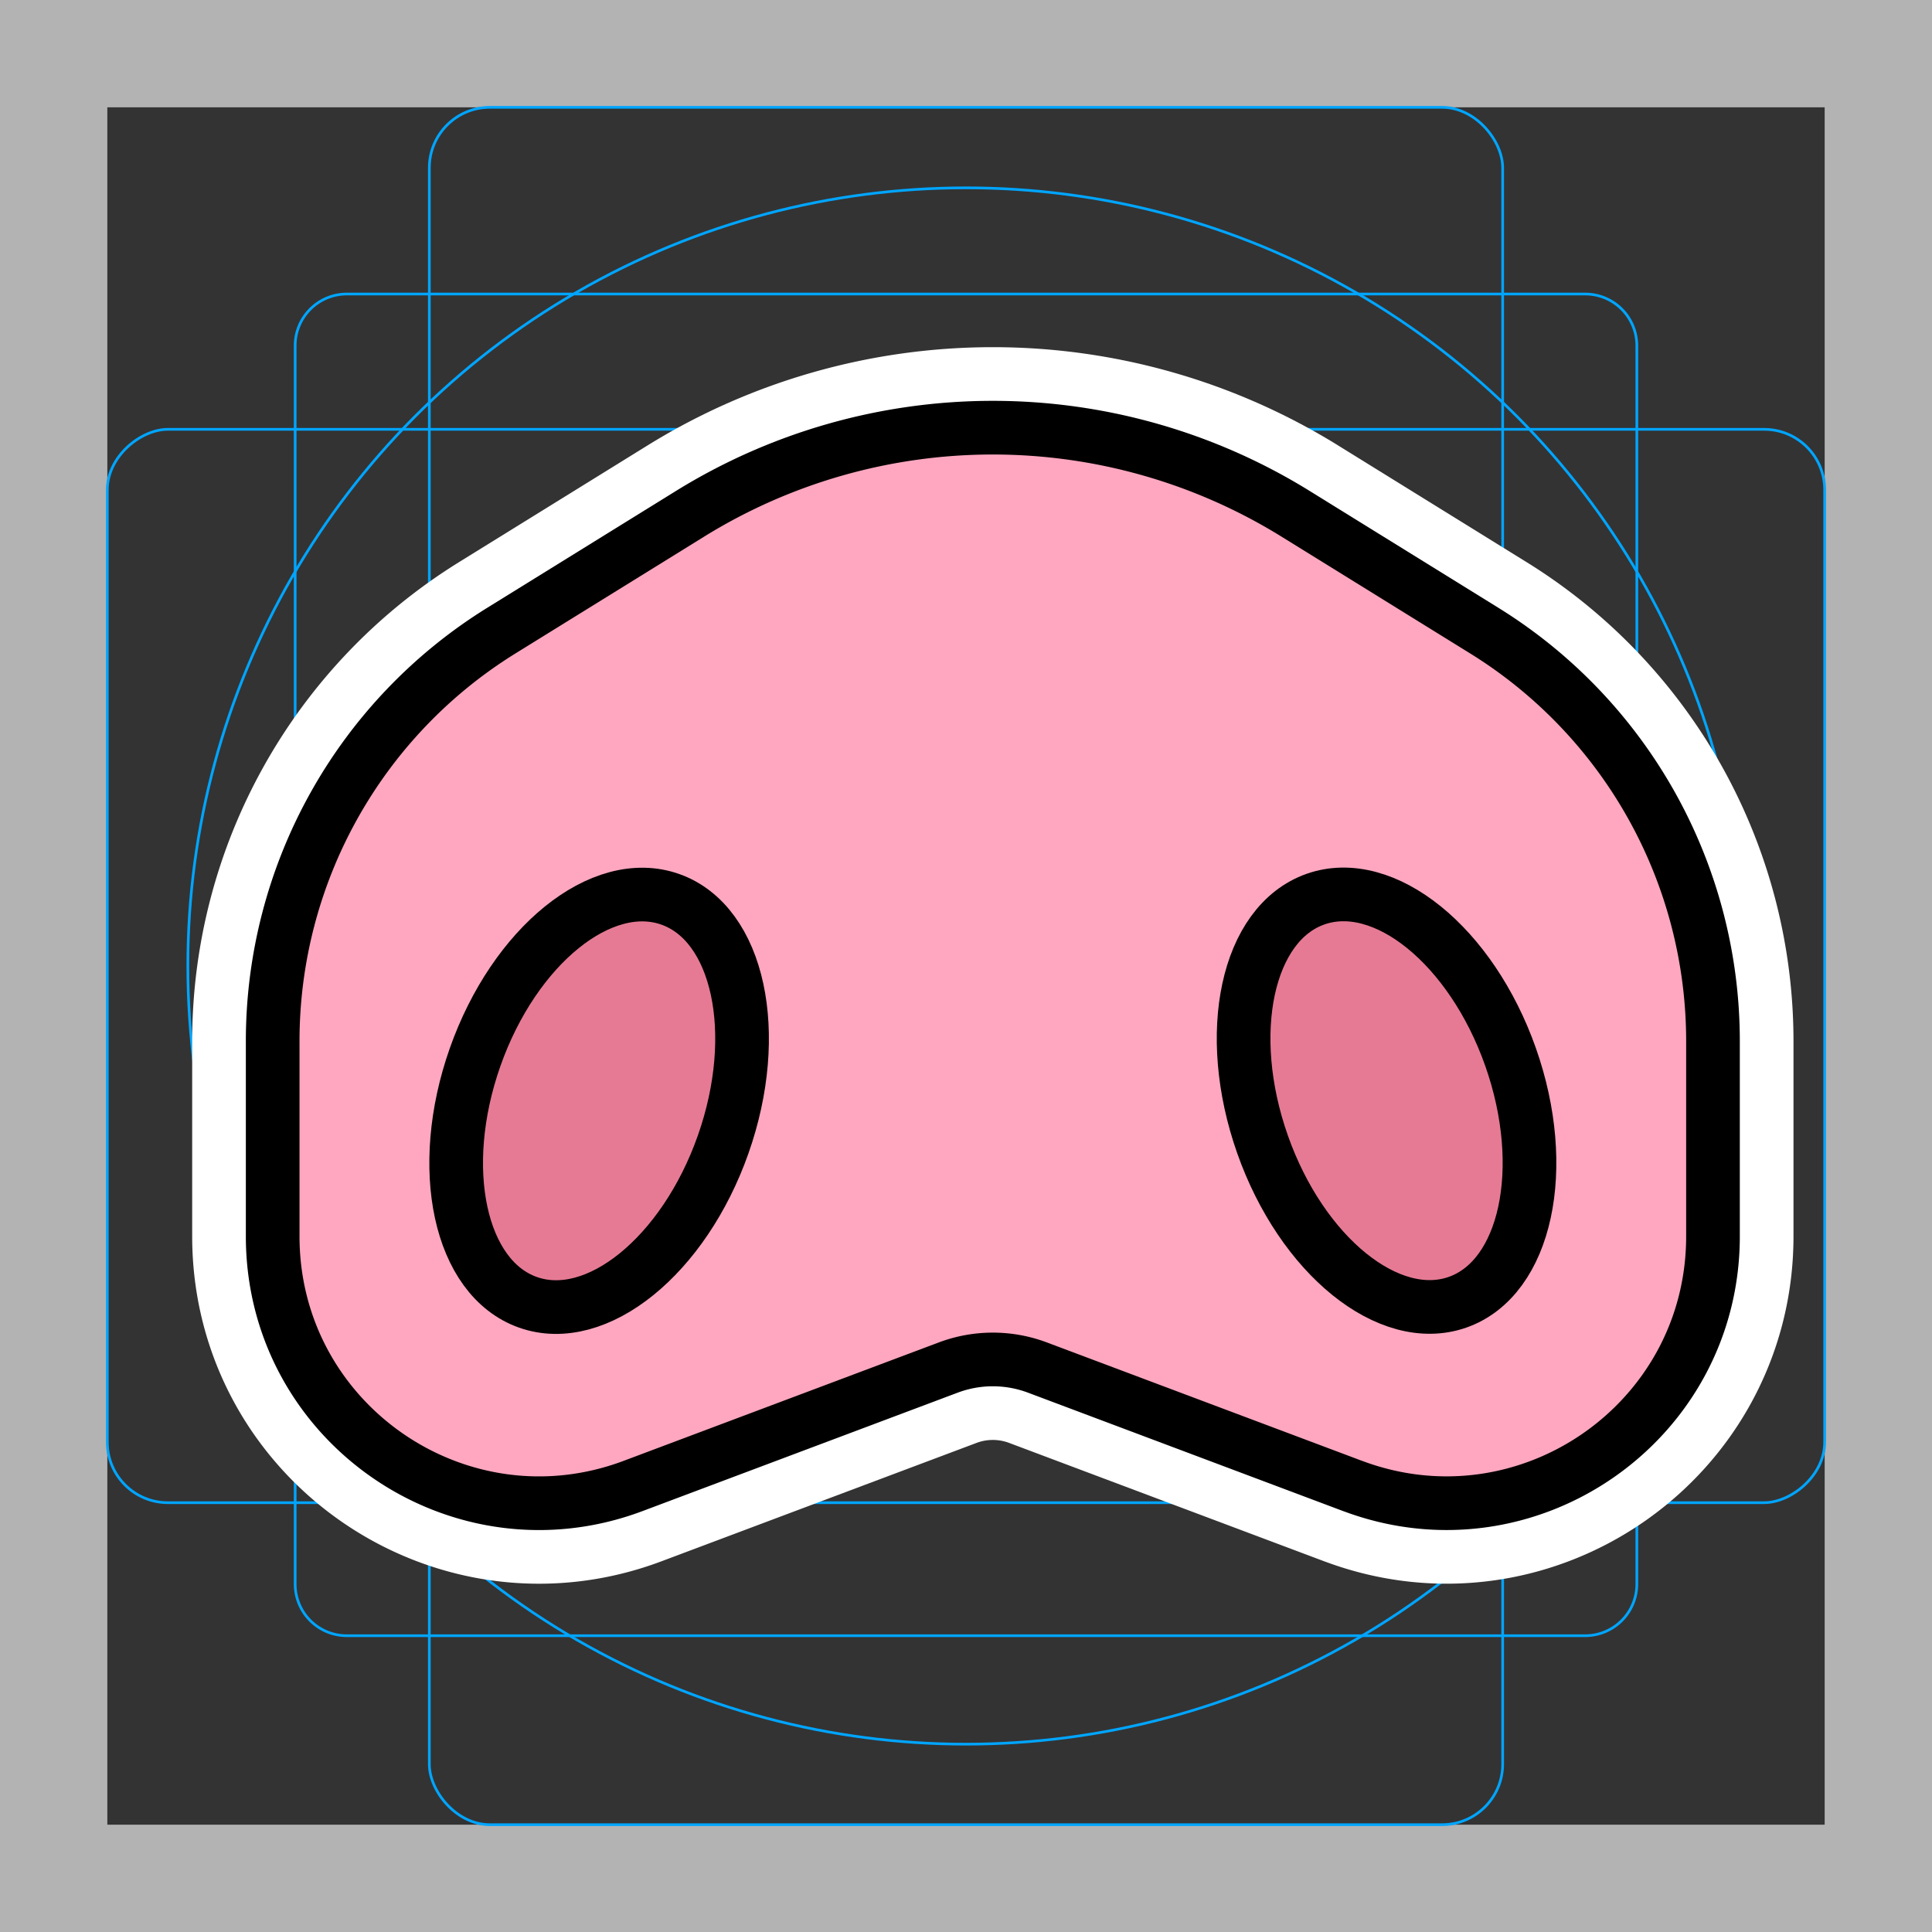 <svg viewBox="0 0 72 72" xmlns="http://www.w3.org/2000/svg">
  <rect x="0" y="0" width="72" height="72" fill="#333333" stroke="none"/>
  <path fill="#b3b3b3" d="M68 4v64H4V4h64m4-4H0v72h72V0z"/>
  <path fill="none" stroke="#00a5ff" stroke-miterlimit="10" stroke-width="0.1" d="M12.923 10.958h46.154A1.923 1.923 0 0161 12.881v46.154a1.923 1.923 0 01-1.923 1.923H12.923A1.923 1.923 0 0111 59.035V12.881a1.923 1.923 0 011.923-1.923z"/>
  <rect x="16" y="4" rx="2.254" width="40" height="64" fill="none" stroke="#00a5ff" stroke-miterlimit="10" stroke-width="0.1"/>
  <rect x="16" y="4" rx="2.254" width="40" height="64" transform="rotate(90 36 36)" fill="none" stroke="#00a5ff" stroke-miterlimit="10" stroke-width="0.1"/>
  <circle cx="36" cy="36" r="29" fill="none" stroke="#00a5ff" stroke-miterlimit="10" stroke-width="0.1"/>
  <g fill="none" stroke="#fff" stroke-linecap="round" stroke-linejoin="round" stroke-miterlimit="10" stroke-width="6">
    <path d="M50.405 55.377l-11.742-4.412a4.727 4.727 0 00-3.326 0l-11.742 4.412c-6.498 2.441-13.433-2.361-13.433-9.303v-7.273a17.994 17.994 0 018.522-15.3l7.03-4.352a21.438 21.438 0 0122.571 0l7.031 4.353A17.994 17.994 0 0163.838 38.8v7.274c0 6.94-6.935 11.743-13.433 9.302z"/>
    <ellipse cx="22.328" cy="41.021" rx="7.964" ry="4.9" transform="rotate(-70.567 22.33 41.023)"/>
    <ellipse cx="51.672" cy="41.021" rx="4.9" ry="7.964" transform="rotate(-19.433 51.667 41.018)"/>
  </g>
  <path fill="#FFA7C0" d="M34.254 15.252c-.833.333-7.333 3-8.166 3-.834 0-11 8-11 8l-4.334 7.333-.833 11.667 1.167 5.333 4.666 4.5 6.5 1 13.5-5 5.5 1.167 8.5 3.167 7.667.167 4.833-4 1.667-4.334-.167-8.333-.833-5.667-2.167-5.667-8.333-6.5-8.667-4.5-9.5-1.333z"/>
  <path fill="#E67A94" d="M24.338 33.419l-4.084 2.083-3.166 5.5.416 5 2.917 2.583 4.417-2.333 2.416-5s.417-3.667.334-3.917c-.084-.25-1.334-3.916-3.25-3.916zm25.344 0l4.083 2.083 3.167 5.5-.417 5-2.916 2.583-4.417-2.333-2.417-5s-.416-3.667-.333-3.917 1.333-3.916 3.25-3.916z"/>
  <g fill="none" stroke="#000" stroke-linecap="round" stroke-linejoin="round" stroke-miterlimit="10" stroke-width="2">
    <path d="M50.405 55.377l-11.742-4.412a4.727 4.727 0 00-3.326 0l-11.742 4.412c-6.498 2.441-13.433-2.361-13.433-9.303v-7.273a17.994 17.994 0 018.522-15.3l7.03-4.352a21.438 21.438 0 0122.571 0l7.031 4.353A17.994 17.994 0 0163.838 38.8v7.274c0 6.94-6.935 11.743-13.433 9.302z"/>
    <ellipse cx="22.328" cy="41.021" rx="7.964" ry="4.9" transform="rotate(-70.567 22.33 41.023)"/>
    <ellipse cx="51.672" cy="41.021" rx="4.9" ry="7.964" transform="rotate(-19.433 51.667 41.018)"/>
  </g>
</svg>
